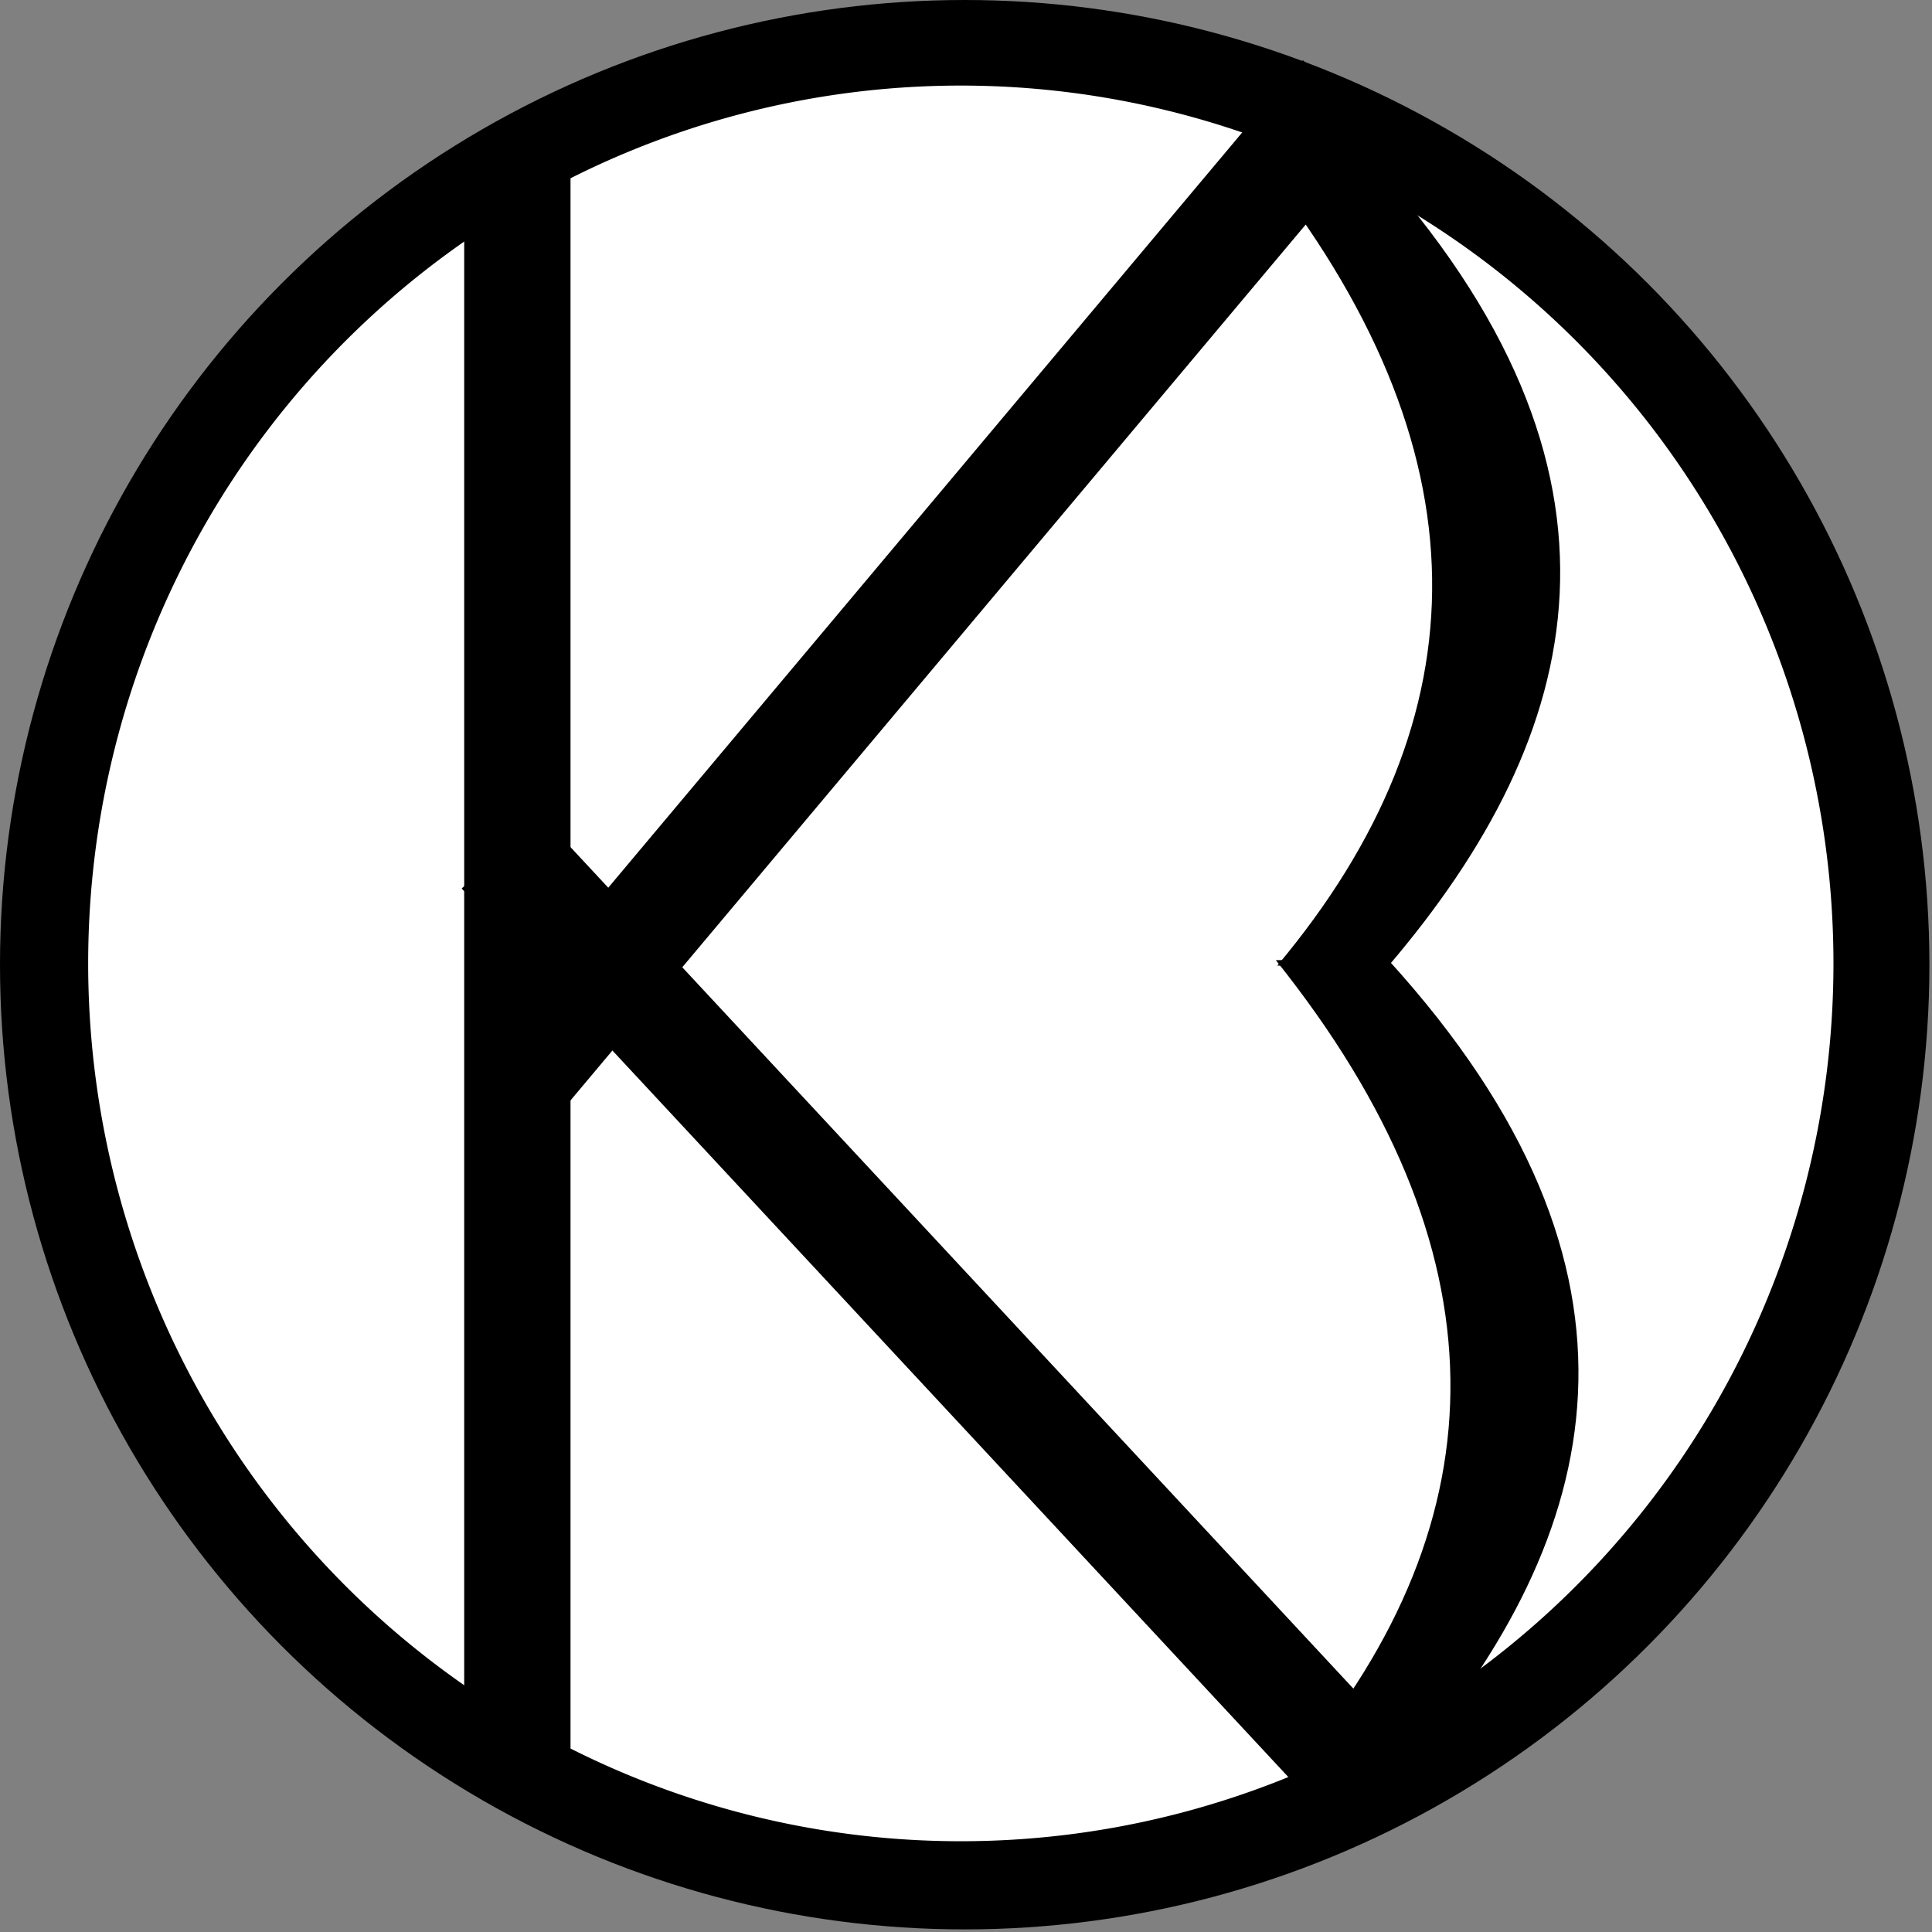 <?xml version="1.0" encoding="UTF-8" standalone="no"?>
<!-- Created with Inkscape (http://www.inkscape.org/) -->

<svg
   width="512"
   height="512"
   viewBox="0 0 512 512"
   version="1.1"
   id="svg1"
   inkscape:version="1.4 (e7c3feb100, 2024-10-09)"
   sodipodi:docname="black_logo.svg"
   xmlns:inkscape="http://www.inkscape.org/namespaces/inkscape"
   xmlns:sodipodi="http://sodipodi.sourceforge.net/DTD/sodipodi-0.dtd"
   xmlns="http://www.w3.org/2000/svg"
   xmlns:svg="http://www.w3.org/2000/svg">
  <rect x="0" y="0" width="512" height="512" fill="#808080" stroke="none"/>
  <sodipodi:namedview
     id="namedview1"
     pagecolor="#ffffff"
     bordercolor="#000000"
     borderopacity="0.25"
     inkscape:showpageshadow="2"
     inkscape:pageopacity="0.0"
     inkscape:pagecheckerboard="0"
     inkscape:deskcolor="#d1d1d1"
     inkscape:document-units="px"
     inkscape:zoom="1.3272234"
     inkscape:cx="118.6688"
     inkscape:cy="336.79335"
     inkscape:window-width="1829"
     inkscape:window-height="1001"
     inkscape:window-x="0"
     inkscape:window-y="0"
     inkscape:window-maximized="1"
     inkscape:current-layer="layer1" />
  <defs
     id="defs1" />
  <g
     inkscape:label="Layer 1"
     inkscape:groupmode="layer"
     id="layer1">
    <circle
       style="fill:#000000"
       id="path1"
       cx="255.656"
       cy="255.656"
       r="255.656" />
    <path
       style="fill:#ffffff;fill-opacity:1"
       id="path2"
       sodipodi:type="arc"
       sodipodi:cx="254.6255"
       sodipodi:cy="255.31274"
       sodipodi:rx="231.25905"
       sodipodi:ry="232.63354"
       sodipodi:start="0"
       sodipodi:end="6.2800845"
       sodipodi:open="true"
       sodipodi:arc-type="arc"
       d="M 485.885,255.313 A 231.259,232.634 0 0 1 254.805,487.946 231.259,232.634 0 0 1 23.367,255.673 231.259,232.634 0 0 1 254.088,22.68 231.259,232.634 0 0 1 485.883,254.591" />
    <rect
       style="fill:#000000;fill-opacity:1"
       id="rect2"
       width="28.177"
       height="426.094"
       x="123.017"
       y="43.297"
       ry="0" />
    <rect
       style="fill:#000000;fill-opacity:1"
       id="rect2-5"
       width="28.583"
       height="343.203"
       x="274.71"
       y="-209.764"
       ry="0"
       transform="rotate(40.011)" />
    <rect
       style="fill:#000000;fill-opacity:1"
       id="rect2-5-2"
       width="28.583"
       height="343.203"
       x="42.221"
       y="-598.938"
       ry="0"
       transform="rotate(137.067)" />
    <path
       d="m 368.174,255.722 c 51.744,-60.834 70.417,-130.528 -5.223,-213.593 l -29.692,0.188 c 61.285,76.628 60.343,147.818 5.223,213.593 z"
       style="stroke-width:0.634"
       id="path4"
       sodipodi:nodetypes="ccccc" />
    <path
       d="m 373.02,467.858 c 51.744,-60.834 70.417,-130.528 -5.223,-213.593 l -29.692,0.188 c 61.285,76.628 60.343,147.818 5.223,213.593 z"
       style="stroke-width:0.634"
       id="path4-6"
       sodipodi:nodetypes="ccccc" />
  </g>
</svg>
